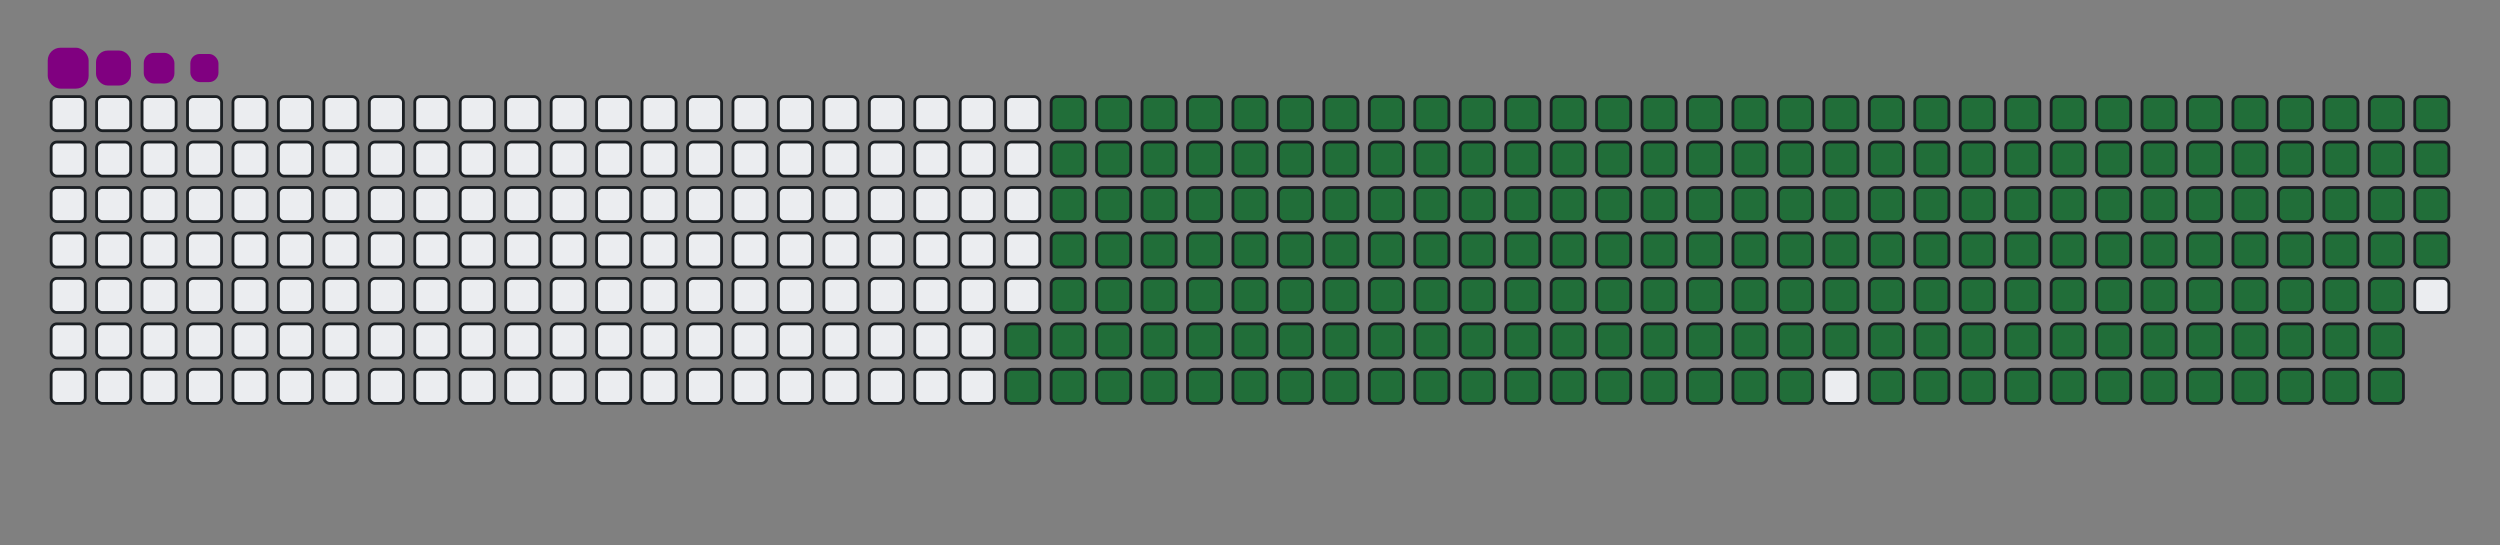 <svg viewBox="-16 -32 880 192" width="880" height="192" xmlns="http://www.w3.org/2000/svg"><rect x="-16" y="-32" width="880" height="192" fill="#808080" stroke="none"/><desc>Generated with https://github.com/Platane/snk</desc><style>:root{--cb:#1b1f230a;--cs:purple;--ce:#ebedf0;--c0:#ebedf0;--c1:#9be9a8;--c2:#40c463;--c3:#30a14e;--c4:#216e39}.c{shape-rendering:geometricPrecision;fill:#ebedf0;stroke-width:1px;stroke:#1b1f230a;animation:none 29700ms linear infinite;width:12px;height:12px}@keyframes c0{69.69%{fill:#216e39}69.71%,100%{fill:#ebedf0}}.c.c0{fill:#216e39;animation-name:c0}@keyframes c1{70.02%{fill:#216e39}70.04%,100%{fill:#ebedf0}}.c.c1{fill:#216e39;animation-name:c1}@keyframes c2{7.73%{fill:#216e39}7.75%,100%{fill:#ebedf0}}.c.c2{fill:#216e39;animation-name:c2}@keyframes c3{28.27%{fill:#216e39}28.29%,100%{fill:#ebedf0}}.c.c3{fill:#216e39;animation-name:c3}@keyframes c4{28.61%{fill:#216e39}28.63%,100%{fill:#ebedf0}}.c.c4{fill:#216e39;animation-name:c4}@keyframes c5{49.15%{fill:#216e39}49.17%,100%{fill:#ebedf0}}.c.c5{fill:#216e39;animation-name:c5}@keyframes c6{49.48%{fill:#216e39}49.5%,100%{fill:#ebedf0}}.c.c6{fill:#216e39;animation-name:c6}@keyframes c7{69.35%{fill:#216e39}69.37%,100%{fill:#ebedf0}}.c.c7{fill:#216e39;animation-name:c7}@keyframes c8{70.36%{fill:#216e39}70.38%,100%{fill:#ebedf0}}.c.c8{fill:#216e39;animation-name:c8}@keyframes c9{8.07%{fill:#216e39}8.09%,100%{fill:#ebedf0}}.c.c9{fill:#216e39;animation-name:c9}@keyframes ca{27.94%{fill:#216e39}27.96%,100%{fill:#ebedf0}}.c.ca{fill:#216e39;animation-name:ca}@keyframes cb{28.95%{fill:#216e39}28.97%,100%{fill:#ebedf0}}.c.cb{fill:#216e39;animation-name:cb}@keyframes cc{48.81%{fill:#216e39}48.83%,100%{fill:#ebedf0}}.c.cc{fill:#216e39;animation-name:cc}@keyframes cd{49.82%{fill:#216e39}49.84%,100%{fill:#ebedf0}}.c.cd{fill:#216e39;animation-name:cd}@keyframes ce{69.01%{fill:#216e39}69.03%,100%{fill:#ebedf0}}.c.ce{fill:#216e39;animation-name:ce}@keyframes cf{70.7%{fill:#216e39}70.72%,100%{fill:#ebedf0}}.c.cf{fill:#216e39;animation-name:cf}@keyframes cg{8.41%{fill:#216e39}8.43%,100%{fill:#ebedf0}}.c.cg{fill:#216e39;animation-name:cg}@keyframes ch{27.6%{fill:#216e39}27.62%,100%{fill:#ebedf0}}.c.ch{fill:#216e39;animation-name:ch}@keyframes ci{29.28%{fill:#216e39}29.3%,100%{fill:#ebedf0}}.c.ci{fill:#216e39;animation-name:ci}@keyframes cj{48.47%{fill:#216e39}48.49%,100%{fill:#ebedf0}}.c.cj{fill:#216e39;animation-name:cj}@keyframes ck{50.16%{fill:#216e39}50.18%,100%{fill:#ebedf0}}.c.ck{fill:#216e39;animation-name:ck}@keyframes cl{68.68%{fill:#216e39}68.7%,100%{fill:#ebedf0}}.c.cl{fill:#216e39;animation-name:cl}@keyframes cm{71.03%{fill:#216e39}71.05%,100%{fill:#ebedf0}}.c.cm{fill:#216e39;animation-name:cm}@keyframes cn{8.74%{fill:#216e39}8.76%,100%{fill:#ebedf0}}.c.cn{fill:#216e39;animation-name:cn}@keyframes co{27.26%{fill:#216e39}27.28%,100%{fill:#ebedf0}}.c.co{fill:#216e39;animation-name:co}@keyframes cp{29.62%{fill:#216e39}29.64%,100%{fill:#ebedf0}}.c.cp{fill:#216e39;animation-name:cp}@keyframes cq{48.14%{fill:#216e39}48.16%,100%{fill:#ebedf0}}.c.cq{fill:#216e39;animation-name:cq}@keyframes cr{50.5%{fill:#216e39}50.52%,100%{fill:#ebedf0}}.c.cr{fill:#216e39;animation-name:cr}@keyframes cs{68.34%{fill:#216e39}68.36%,100%{fill:#ebedf0}}.c.cs{fill:#216e39;animation-name:cs}@keyframes ct{71.37%{fill:#216e39}71.39%,100%{fill:#ebedf0}}.c.ct{fill:#216e39;animation-name:ct}@keyframes cu{9.08%{fill:#216e39}9.1%,100%{fill:#ebedf0}}.c.cu{fill:#216e39;animation-name:cu}@keyframes cv{26.93%{fill:#216e39}26.95%,100%{fill:#ebedf0}}.c.cv{fill:#216e39;animation-name:cv}@keyframes cw{29.96%{fill:#216e39}29.98%,100%{fill:#ebedf0}}.c.cw{fill:#216e39;animation-name:cw}@keyframes cx{47.8%{fill:#216e39}47.82%,100%{fill:#ebedf0}}.c.cx{fill:#216e39;animation-name:cx}@keyframes cy{50.83%{fill:#216e39}50.85%,100%{fill:#ebedf0}}.c.cy{fill:#216e39;animation-name:cy}@keyframes cz{68%{fill:#216e39}68.02%,100%{fill:#ebedf0}}.c.cz{fill:#216e39;animation-name:cz}@keyframes c10{71.71%{fill:#216e39}71.73%,100%{fill:#ebedf0}}.c.c10{fill:#216e39;animation-name:c10}@keyframes c11{9.42%{fill:#216e39}9.44%,100%{fill:#ebedf0}}.c.c11{fill:#216e39;animation-name:c11}@keyframes c12{26.59%{fill:#216e39}26.61%,100%{fill:#ebedf0}}.c.c12{fill:#216e39;animation-name:c12}@keyframes c13{30.29%{fill:#216e39}30.31%,100%{fill:#ebedf0}}.c.c13{fill:#216e39;animation-name:c13}@keyframes c14{47.46%{fill:#216e39}47.48%,100%{fill:#ebedf0}}.c.c14{fill:#216e39;animation-name:c14}@keyframes c15{51.17%{fill:#216e39}51.19%,100%{fill:#ebedf0}}.c.c15{fill:#216e39;animation-name:c15}@keyframes c16{67.67%{fill:#216e39}67.69%,100%{fill:#ebedf0}}.c.c16{fill:#216e39;animation-name:c16}@keyframes c17{72.04%{fill:#216e39}72.06%,100%{fill:#ebedf0}}.c.c17{fill:#216e39;animation-name:c17}@keyframes c18{9.75%{fill:#216e39}9.77%,100%{fill:#ebedf0}}.c.c18{fill:#216e39;animation-name:c18}@keyframes c19{26.25%{fill:#216e39}26.27%,100%{fill:#ebedf0}}.c.c19{fill:#216e39;animation-name:c19}@keyframes c1a{30.63%{fill:#216e39}30.65%,100%{fill:#ebedf0}}.c.c1a{fill:#216e39;animation-name:c1a}@keyframes c1b{47.13%{fill:#216e39}47.15%,100%{fill:#ebedf0}}.c.c1b{fill:#216e39;animation-name:c1b}@keyframes c1c{51.51%{fill:#216e39}51.53%,100%{fill:#ebedf0}}.c.c1c{fill:#216e39;animation-name:c1c}@keyframes c1d{67.33%{fill:#216e39}67.35%,100%{fill:#ebedf0}}.c.c1d{fill:#216e39;animation-name:c1d}@keyframes c1e{72.38%{fill:#216e39}72.4%,100%{fill:#ebedf0}}.c.c1e{fill:#216e39;animation-name:c1e}@keyframes c1f{10.09%{fill:#216e39}10.11%,100%{fill:#ebedf0}}.c.c1f{fill:#216e39;animation-name:c1f}@keyframes c1g{25.92%{fill:#216e39}25.94%,100%{fill:#ebedf0}}.c.c1g{fill:#216e39;animation-name:c1g}@keyframes c1h{30.97%{fill:#216e39}30.99%,100%{fill:#ebedf0}}.c.c1h{fill:#216e39;animation-name:c1h}@keyframes c1i{46.79%{fill:#216e39}46.81%,100%{fill:#ebedf0}}.c.c1i{fill:#216e39;animation-name:c1i}@keyframes c1j{51.84%{fill:#216e39}51.86%,100%{fill:#ebedf0}}.c.c1j{fill:#216e39;animation-name:c1j}@keyframes c1k{66.99%{fill:#216e39}67.01%,100%{fill:#ebedf0}}.c.c1k{fill:#216e39;animation-name:c1k}@keyframes c1l{72.72%{fill:#216e39}72.74%,100%{fill:#ebedf0}}.c.c1l{fill:#216e39;animation-name:c1l}@keyframes c1m{10.43%{fill:#216e39}10.45%,100%{fill:#ebedf0}}.c.c1m{fill:#216e39;animation-name:c1m}@keyframes c1n{25.58%{fill:#216e39}25.6%,100%{fill:#ebedf0}}.c.c1n{fill:#216e39;animation-name:c1n}@keyframes c1o{31.3%{fill:#216e39}31.32%,100%{fill:#ebedf0}}.c.c1o{fill:#216e39;animation-name:c1o}@keyframes c1p{46.45%{fill:#216e39}46.47%,100%{fill:#ebedf0}}.c.c1p{fill:#216e39;animation-name:c1p}@keyframes c1q{52.18%{fill:#216e39}52.2%,100%{fill:#ebedf0}}.c.c1q{fill:#216e39;animation-name:c1q}@keyframes c1r{66.66%{fill:#216e39}66.68%,100%{fill:#ebedf0}}.c.c1r{fill:#216e39;animation-name:c1r}@keyframes c1s{73.05%{fill:#216e39}73.07%,100%{fill:#ebedf0}}.c.c1s{fill:#216e39;animation-name:c1s}@keyframes c1t{10.76%{fill:#216e39}10.78%,100%{fill:#ebedf0}}.c.c1t{fill:#216e39;animation-name:c1t}@keyframes c1u{25.24%{fill:#216e39}25.26%,100%{fill:#ebedf0}}.c.c1u{fill:#216e39;animation-name:c1u}@keyframes c1v{31.64%{fill:#216e39}31.66%,100%{fill:#ebedf0}}.c.c1v{fill:#216e39;animation-name:c1v}@keyframes c1w{46.12%{fill:#216e39}46.14%,100%{fill:#ebedf0}}.c.c1w{fill:#216e39;animation-name:c1w}@keyframes c1x{52.52%{fill:#216e39}52.54%,100%{fill:#ebedf0}}.c.c1x{fill:#216e39;animation-name:c1x}@keyframes c1y{66.32%{fill:#216e39}66.34%,100%{fill:#ebedf0}}.c.c1y{fill:#216e39;animation-name:c1y}@keyframes c1z{73.39%{fill:#216e39}73.41%,100%{fill:#ebedf0}}.c.c1z{fill:#216e39;animation-name:c1z}@keyframes c20{11.1%{fill:#216e39}11.12%,100%{fill:#ebedf0}}.c.c20{fill:#216e39;animation-name:c20}@keyframes c21{24.91%{fill:#216e39}24.93%,100%{fill:#ebedf0}}.c.c21{fill:#216e39;animation-name:c21}@keyframes c22{31.98%{fill:#216e39}32%,100%{fill:#ebedf0}}.c.c22{fill:#216e39;animation-name:c22}@keyframes c23{45.78%{fill:#216e39}45.8%,100%{fill:#ebedf0}}.c.c23{fill:#216e39;animation-name:c23}@keyframes c24{52.85%{fill:#216e39}52.87%,100%{fill:#ebedf0}}.c.c24{fill:#216e39;animation-name:c24}@keyframes c25{65.98%{fill:#216e39}66%,100%{fill:#ebedf0}}.c.c25{fill:#216e39;animation-name:c25}@keyframes c26{73.73%{fill:#216e39}73.75%,100%{fill:#ebedf0}}.c.c26{fill:#216e39;animation-name:c26}@keyframes c27{11.44%{fill:#216e39}11.46%,100%{fill:#ebedf0}}.c.c27{fill:#216e39;animation-name:c27}@keyframes c28{24.57%{fill:#216e39}24.59%,100%{fill:#ebedf0}}.c.c28{fill:#216e39;animation-name:c28}@keyframes c29{32.31%{fill:#216e39}32.33%,100%{fill:#ebedf0}}.c.c29{fill:#216e39;animation-name:c29}@keyframes c2a{45.44%{fill:#216e39}45.46%,100%{fill:#ebedf0}}.c.c2a{fill:#216e39;animation-name:c2a}@keyframes c2b{53.19%{fill:#216e39}53.21%,100%{fill:#ebedf0}}.c.c2b{fill:#216e39;animation-name:c2b}@keyframes c2c{65.65%{fill:#216e39}65.67%,100%{fill:#ebedf0}}.c.c2c{fill:#216e39;animation-name:c2c}@keyframes c2d{74.06%{fill:#216e39}74.08%,100%{fill:#ebedf0}}.c.c2d{fill:#216e39;animation-name:c2d}@keyframes c2e{11.77%{fill:#216e39}11.79%,100%{fill:#ebedf0}}.c.c2e{fill:#216e39;animation-name:c2e}@keyframes c2f{24.23%{fill:#216e39}24.25%,100%{fill:#ebedf0}}.c.c2f{fill:#216e39;animation-name:c2f}@keyframes c2g{32.65%{fill:#216e39}32.67%,100%{fill:#ebedf0}}.c.c2g{fill:#216e39;animation-name:c2g}@keyframes c2h{45.11%{fill:#216e39}45.13%,100%{fill:#ebedf0}}.c.c2h{fill:#216e39;animation-name:c2h}@keyframes c2i{53.53%{fill:#216e39}53.55%,100%{fill:#ebedf0}}.c.c2i{fill:#216e39;animation-name:c2i}@keyframes c2j{65.31%{fill:#216e39}65.33%,100%{fill:#ebedf0}}.c.c2j{fill:#216e39;animation-name:c2j}@keyframes c2k{74.4%{fill:#216e39}74.42%,100%{fill:#ebedf0}}.c.c2k{fill:#216e39;animation-name:c2k}@keyframes c2l{12.11%{fill:#216e39}12.13%,100%{fill:#ebedf0}}.c.c2l{fill:#216e39;animation-name:c2l}@keyframes c2m{23.9%{fill:#216e39}23.92%,100%{fill:#ebedf0}}.c.c2m{fill:#216e39;animation-name:c2m}@keyframes c2n{32.99%{fill:#216e39}33.01%,100%{fill:#ebedf0}}.c.c2n{fill:#216e39;animation-name:c2n}@keyframes c2o{44.77%{fill:#216e39}44.79%,100%{fill:#ebedf0}}.c.c2o{fill:#216e39;animation-name:c2o}@keyframes c2p{53.86%{fill:#216e39}53.88%,100%{fill:#ebedf0}}.c.c2p{fill:#216e39;animation-name:c2p}@keyframes c2q{64.97%{fill:#216e39}64.99%,100%{fill:#ebedf0}}.c.c2q{fill:#216e39;animation-name:c2q}@keyframes c2r{74.74%{fill:#216e39}74.76%,100%{fill:#ebedf0}}.c.c2r{fill:#216e39;animation-name:c2r}@keyframes c2s{12.45%{fill:#216e39}12.47%,100%{fill:#ebedf0}}.c.c2s{fill:#216e39;animation-name:c2s}@keyframes c2t{23.56%{fill:#216e39}23.58%,100%{fill:#ebedf0}}.c.c2t{fill:#216e39;animation-name:c2t}@keyframes c2u{33.32%{fill:#216e39}33.34%,100%{fill:#ebedf0}}.c.c2u{fill:#216e39;animation-name:c2u}@keyframes c2v{44.43%{fill:#216e39}44.45%,100%{fill:#ebedf0}}.c.c2v{fill:#216e39;animation-name:c2v}@keyframes c2w{54.2%{fill:#216e39}54.22%,100%{fill:#ebedf0}}.c.c2w{fill:#216e39;animation-name:c2w}@keyframes c2x{64.64%{fill:#216e39}64.66%,100%{fill:#ebedf0}}.c.c2x{fill:#216e39;animation-name:c2x}@keyframes c2y{75.07%{fill:#216e39}75.09%,100%{fill:#ebedf0}}.c.c2y{fill:#216e39;animation-name:c2y}@keyframes c2z{12.78%{fill:#216e39}12.8%,100%{fill:#ebedf0}}.c.c2z{fill:#216e39;animation-name:c2z}@keyframes c30{23.22%{fill:#216e39}23.24%,100%{fill:#ebedf0}}.c.c30{fill:#216e39;animation-name:c30}@keyframes c31{33.66%{fill:#216e39}33.68%,100%{fill:#ebedf0}}.c.c31{fill:#216e39;animation-name:c31}@keyframes c32{44.1%{fill:#216e39}44.12%,100%{fill:#ebedf0}}.c.c32{fill:#216e39;animation-name:c32}@keyframes c33{54.54%{fill:#216e39}54.56%,100%{fill:#ebedf0}}.c.c33{fill:#216e39;animation-name:c33}@keyframes c34{64.3%{fill:#216e39}64.32%,100%{fill:#ebedf0}}.c.c34{fill:#216e39;animation-name:c34}@keyframes c35{75.41%{fill:#216e39}75.43%,100%{fill:#ebedf0}}.c.c35{fill:#216e39;animation-name:c35}@keyframes c36{13.12%{fill:#216e39}13.14%,100%{fill:#ebedf0}}.c.c36{fill:#216e39;animation-name:c36}@keyframes c37{22.89%{fill:#216e39}22.91%,100%{fill:#ebedf0}}.c.c37{fill:#216e39;animation-name:c37}@keyframes c38{34%{fill:#216e39}34.02%,100%{fill:#ebedf0}}.c.c38{fill:#216e39;animation-name:c38}@keyframes c39{43.76%{fill:#216e39}43.78%,100%{fill:#ebedf0}}.c.c39{fill:#216e39;animation-name:c39}@keyframes c3a{54.87%{fill:#216e39}54.89%,100%{fill:#ebedf0}}.c.c3a{fill:#216e39;animation-name:c3a}@keyframes c3b{63.96%{fill:#216e39}63.98%,100%{fill:#ebedf0}}.c.c3b{fill:#216e39;animation-name:c3b}@keyframes c3c{75.75%{fill:#216e39}75.77%,100%{fill:#ebedf0}}.c.c3c{fill:#216e39;animation-name:c3c}@keyframes c3d{13.46%{fill:#216e39}13.48%,100%{fill:#ebedf0}}.c.c3d{fill:#216e39;animation-name:c3d}@keyframes c3e{22.55%{fill:#216e39}22.57%,100%{fill:#ebedf0}}.c.c3e{fill:#216e39;animation-name:c3e}@keyframes c3f{34.33%{fill:#216e39}34.35%,100%{fill:#ebedf0}}.c.c3f{fill:#216e39;animation-name:c3f}@keyframes c3g{43.42%{fill:#216e39}43.44%,100%{fill:#ebedf0}}.c.c3g{fill:#216e39;animation-name:c3g}@keyframes c3h{55.21%{fill:#216e39}55.23%,100%{fill:#ebedf0}}.c.c3h{fill:#216e39;animation-name:c3h}@keyframes c3i{63.63%{fill:#216e39}63.65%,100%{fill:#ebedf0}}.c.c3i{fill:#216e39;animation-name:c3i}@keyframes c3j{13.79%{fill:#216e39}13.81%,100%{fill:#ebedf0}}.c.c3j{fill:#216e39;animation-name:c3j}@keyframes c3k{22.21%{fill:#216e39}22.23%,100%{fill:#ebedf0}}.c.c3k{fill:#216e39;animation-name:c3k}@keyframes c3l{34.67%{fill:#216e39}34.69%,100%{fill:#ebedf0}}.c.c3l{fill:#216e39;animation-name:c3l}@keyframes c3m{43.09%{fill:#216e39}43.11%,100%{fill:#ebedf0}}.c.c3m{fill:#216e39;animation-name:c3m}@keyframes c3n{55.55%{fill:#216e39}55.57%,100%{fill:#ebedf0}}.c.c3n{fill:#216e39;animation-name:c3n}@keyframes c3o{63.29%{fill:#216e39}63.31%,100%{fill:#ebedf0}}.c.c3o{fill:#216e39;animation-name:c3o}@keyframes c3p{76.42%{fill:#216e39}76.44%,100%{fill:#ebedf0}}.c.c3p{fill:#216e39;animation-name:c3p}@keyframes c3q{14.13%{fill:#216e39}14.15%,100%{fill:#ebedf0}}.c.c3q{fill:#216e39;animation-name:c3q}@keyframes c3r{21.88%{fill:#216e39}21.9%,100%{fill:#ebedf0}}.c.c3r{fill:#216e39;animation-name:c3r}@keyframes c3s{35.01%{fill:#216e39}35.03%,100%{fill:#ebedf0}}.c.c3s{fill:#216e39;animation-name:c3s}@keyframes c3t{42.75%{fill:#216e39}42.77%,100%{fill:#ebedf0}}.c.c3t{fill:#216e39;animation-name:c3t}@keyframes c3u{55.88%{fill:#216e39}55.9%,100%{fill:#ebedf0}}.c.c3u{fill:#216e39;animation-name:c3u}@keyframes c3v{62.95%{fill:#216e39}62.97%,100%{fill:#ebedf0}}.c.c3v{fill:#216e39;animation-name:c3v}@keyframes c3w{76.76%{fill:#216e39}76.78%,100%{fill:#ebedf0}}.c.c3w{fill:#216e39;animation-name:c3w}@keyframes c3x{14.47%{fill:#216e39}14.49%,100%{fill:#ebedf0}}.c.c3x{fill:#216e39;animation-name:c3x}@keyframes c3y{21.54%{fill:#216e39}21.56%,100%{fill:#ebedf0}}.c.c3y{fill:#216e39;animation-name:c3y}@keyframes c3z{35.34%{fill:#216e39}35.36%,100%{fill:#ebedf0}}.c.c3z{fill:#216e39;animation-name:c3z}@keyframes c40{42.41%{fill:#216e39}42.43%,100%{fill:#ebedf0}}.c.c40{fill:#216e39;animation-name:c40}@keyframes c41{56.22%{fill:#216e39}56.24%,100%{fill:#ebedf0}}.c.c41{fill:#216e39;animation-name:c41}@keyframes c42{62.62%{fill:#216e39}62.64%,100%{fill:#ebedf0}}.c.c42{fill:#216e39;animation-name:c42}@keyframes c43{77.09%{fill:#216e39}77.11%,100%{fill:#ebedf0}}.c.c43{fill:#216e39;animation-name:c43}@keyframes c44{14.8%{fill:#216e39}14.82%,100%{fill:#ebedf0}}.c.c44{fill:#216e39;animation-name:c44}@keyframes c45{21.2%{fill:#216e39}21.22%,100%{fill:#ebedf0}}.c.c45{fill:#216e39;animation-name:c45}@keyframes c46{35.68%{fill:#216e39}35.7%,100%{fill:#ebedf0}}.c.c46{fill:#216e39;animation-name:c46}@keyframes c47{42.08%{fill:#216e39}42.1%,100%{fill:#ebedf0}}.c.c47{fill:#216e39;animation-name:c47}@keyframes c48{56.56%{fill:#216e39}56.58%,100%{fill:#ebedf0}}.c.c48{fill:#216e39;animation-name:c48}@keyframes c49{62.28%{fill:#216e39}62.3%,100%{fill:#ebedf0}}.c.c49{fill:#216e39;animation-name:c49}@keyframes c4a{77.43%{fill:#216e39}77.45%,100%{fill:#ebedf0}}.c.c4a{fill:#216e39;animation-name:c4a}@keyframes c4b{15.14%{fill:#216e39}15.16%,100%{fill:#ebedf0}}.c.c4b{fill:#216e39;animation-name:c4b}@keyframes c4c{20.87%{fill:#216e39}20.89%,100%{fill:#ebedf0}}.c.c4c{fill:#216e39;animation-name:c4c}@keyframes c4d{36.02%{fill:#216e39}36.04%,100%{fill:#ebedf0}}.c.c4d{fill:#216e39;animation-name:c4d}@keyframes c4e{41.74%{fill:#216e39}41.76%,100%{fill:#ebedf0}}.c.c4e{fill:#216e39;animation-name:c4e}@keyframes c4f{56.89%{fill:#216e39}56.91%,100%{fill:#ebedf0}}.c.c4f{fill:#216e39;animation-name:c4f}@keyframes c4g{61.94%{fill:#216e39}61.96%,100%{fill:#ebedf0}}.c.c4g{fill:#216e39;animation-name:c4g}@keyframes c4h{77.77%{fill:#216e39}77.79%,100%{fill:#ebedf0}}.c.c4h{fill:#216e39;animation-name:c4h}@keyframes c4i{15.48%{fill:#216e39}15.5%,100%{fill:#ebedf0}}.c.c4i{fill:#216e39;animation-name:c4i}@keyframes c4j{20.53%{fill:#216e39}20.55%,100%{fill:#ebedf0}}.c.c4j{fill:#216e39;animation-name:c4j}@keyframes c4k{36.35%{fill:#216e39}36.37%,100%{fill:#ebedf0}}.c.c4k{fill:#216e39;animation-name:c4k}@keyframes c4l{41.4%{fill:#216e39}41.42%,100%{fill:#ebedf0}}.c.c4l{fill:#216e39;animation-name:c4l}@keyframes c4m{57.23%{fill:#216e39}57.25%,100%{fill:#ebedf0}}.c.c4m{fill:#216e39;animation-name:c4m}@keyframes c4n{61.61%{fill:#216e39}61.63%,100%{fill:#ebedf0}}.c.c4n{fill:#216e39;animation-name:c4n}@keyframes c4o{78.1%{fill:#216e39}78.12%,100%{fill:#ebedf0}}.c.c4o{fill:#216e39;animation-name:c4o}@keyframes c4p{15.81%{fill:#216e39}15.83%,100%{fill:#ebedf0}}.c.c4p{fill:#216e39;animation-name:c4p}@keyframes c4q{20.19%{fill:#216e39}20.21%,100%{fill:#ebedf0}}.c.c4q{fill:#216e39;animation-name:c4q}@keyframes c4r{36.69%{fill:#216e39}36.71%,100%{fill:#ebedf0}}.c.c4r{fill:#216e39;animation-name:c4r}@keyframes c4s{41.07%{fill:#216e39}41.09%,100%{fill:#ebedf0}}.c.c4s{fill:#216e39;animation-name:c4s}@keyframes c4t{57.57%{fill:#216e39}57.59%,100%{fill:#ebedf0}}.c.c4t{fill:#216e39;animation-name:c4t}@keyframes c4u{61.27%{fill:#216e39}61.29%,100%{fill:#ebedf0}}.c.c4u{fill:#216e39;animation-name:c4u}@keyframes c4v{78.44%{fill:#216e39}78.46%,100%{fill:#ebedf0}}.c.c4v{fill:#216e39;animation-name:c4v}@keyframes c4w{16.15%{fill:#216e39}16.17%,100%{fill:#ebedf0}}.c.c4w{fill:#216e39;animation-name:c4w}@keyframes c4x{19.86%{fill:#216e39}19.88%,100%{fill:#ebedf0}}.c.c4x{fill:#216e39;animation-name:c4x}@keyframes c4y{37.03%{fill:#216e39}37.05%,100%{fill:#ebedf0}}.c.c4y{fill:#216e39;animation-name:c4y}@keyframes c4z{40.73%{fill:#216e39}40.75%,100%{fill:#ebedf0}}.c.c4z{fill:#216e39;animation-name:c4z}@keyframes c50{57.9%{fill:#216e39}57.92%,100%{fill:#ebedf0}}.c.c50{fill:#216e39;animation-name:c50}@keyframes c51{60.93%{fill:#216e39}60.95%,100%{fill:#ebedf0}}.c.c51{fill:#216e39;animation-name:c51}@keyframes c52{78.78%{fill:#216e39}78.8%,100%{fill:#ebedf0}}.c.c52{fill:#216e39;animation-name:c52}@keyframes c53{16.49%{fill:#216e39}16.51%,100%{fill:#ebedf0}}.c.c53{fill:#216e39;animation-name:c53}@keyframes c54{19.52%{fill:#216e39}19.54%,100%{fill:#ebedf0}}.c.c54{fill:#216e39;animation-name:c54}@keyframes c55{37.36%{fill:#216e39}37.38%,100%{fill:#ebedf0}}.c.c55{fill:#216e39;animation-name:c55}@keyframes c56{40.39%{fill:#216e39}40.41%,100%{fill:#ebedf0}}.c.c56{fill:#216e39;animation-name:c56}@keyframes c57{58.24%{fill:#216e39}58.26%,100%{fill:#ebedf0}}.c.c57{fill:#216e39;animation-name:c57}@keyframes c58{60.6%{fill:#216e39}60.62%,100%{fill:#ebedf0}}.c.c58{fill:#216e39;animation-name:c58}@keyframes c59{79.11%{fill:#216e39}79.13%,100%{fill:#ebedf0}}.c.c59{fill:#216e39;animation-name:c59}@keyframes c5a{16.83%{fill:#216e39}16.85%,100%{fill:#ebedf0}}.c.c5a{fill:#216e39;animation-name:c5a}@keyframes c5b{19.18%{fill:#216e39}19.2%,100%{fill:#ebedf0}}.c.c5b{fill:#216e39;animation-name:c5b}@keyframes c5c{37.7%{fill:#216e39}37.72%,100%{fill:#ebedf0}}.c.c5c{fill:#216e39;animation-name:c5c}@keyframes c5d{40.06%{fill:#216e39}40.08%,100%{fill:#ebedf0}}.c.c5d{fill:#216e39;animation-name:c5d}@keyframes c5e{58.58%{fill:#216e39}58.6%,100%{fill:#ebedf0}}.c.c5e{fill:#216e39;animation-name:c5e}@keyframes c5f{60.26%{fill:#216e39}60.28%,100%{fill:#ebedf0}}.c.c5f{fill:#216e39;animation-name:c5f}@keyframes c5g{79.45%{fill:#216e39}79.47%,100%{fill:#ebedf0}}.c.c5g{fill:#216e39;animation-name:c5g}@keyframes c5h{17.16%{fill:#216e39}17.18%,100%{fill:#ebedf0}}.c.c5h{fill:#216e39;animation-name:c5h}@keyframes c5i{18.85%{fill:#216e39}18.87%,100%{fill:#ebedf0}}.c.c5i{fill:#216e39;animation-name:c5i}@keyframes c5j{38.04%{fill:#216e39}38.06%,100%{fill:#ebedf0}}.c.c5j{fill:#216e39;animation-name:c5j}@keyframes c5k{39.72%{fill:#216e39}39.74%,100%{fill:#ebedf0}}.c.c5k{fill:#216e39;animation-name:c5k}@keyframes c5l{58.91%{fill:#216e39}58.93%,100%{fill:#ebedf0}}.c.c5l{fill:#216e39;animation-name:c5l}@keyframes c5m{59.92%{fill:#216e39}59.94%,100%{fill:#ebedf0}}.c.c5m{fill:#216e39;animation-name:c5m}@keyframes c5n{79.79%{fill:#216e39}79.81%,100%{fill:#ebedf0}}.c.c5n{fill:#216e39;animation-name:c5n}@keyframes c5o{17.5%{fill:#216e39}17.52%,100%{fill:#ebedf0}}.c.c5o{fill:#216e39;animation-name:c5o}@keyframes c5p{18.51%{fill:#216e39}18.53%,100%{fill:#ebedf0}}.c.c5p{fill:#216e39;animation-name:c5p}@keyframes c5q{38.37%{fill:#216e39}38.39%,100%{fill:#ebedf0}}.c.c5q{fill:#216e39;animation-name:c5q}@keyframes c5r{39.38%{fill:#216e39}39.4%,100%{fill:#ebedf0}}.c.c5r{fill:#216e39;animation-name:c5r}@keyframes c5s{59.25%{fill:#216e39}59.27%,100%{fill:#ebedf0}}.c.c5s{fill:#216e39;animation-name:c5s}@keyframes c5t{59.59%{fill:#216e39}59.61%,100%{fill:#ebedf0}}.c.c5t{fill:#216e39;animation-name:c5t}@keyframes c5u{80.12%{fill:#216e39}80.14%,100%{fill:#ebedf0}}.c.c5u{fill:#216e39;animation-name:c5u}@keyframes c5v{17.84%{fill:#216e39}17.86%,100%{fill:#ebedf0}}.c.c5v{fill:#216e39;animation-name:c5v}@keyframes c5w{18.17%{fill:#216e39}18.19%,100%{fill:#ebedf0}}.c.c5w{fill:#216e39;animation-name:c5w}@keyframes c5x{38.71%{fill:#216e39}38.73%,100%{fill:#ebedf0}}.c.c5x{fill:#216e39;animation-name:c5x}@keyframes c5y{39.05%{fill:#216e39}39.07%,100%{fill:#ebedf0}}.c.c5y{fill:#216e39;animation-name:c5y}.u{transform-origin:0 0;transform:scale(0,1);animation:none linear 29700ms infinite}@keyframes u0{7.73%{transform:scale(0.000,1)}7.75%,8.07%{transform:scale(0.005,1)}8.09%,8.41%{transform:scale(0.009,1)}8.43%,8.74%{transform:scale(0.014,1)}8.76%,9.08%{transform:scale(0.019,1)}9.1%,9.42%{transform:scale(0.023,1)}9.44%,9.75%{transform:scale(0.028,1)}9.77%,10.09%{transform:scale(0.033,1)}10.11%,10.43%{transform:scale(0.037,1)}10.45%,10.76%{transform:scale(0.042,1)}10.78%,11.1%{transform:scale(0.047,1)}11.12%,11.44%{transform:scale(0.051,1)}11.46%,11.77%{transform:scale(0.056,1)}11.79%,12.11%{transform:scale(0.060,1)}12.13%,12.45%{transform:scale(0.065,1)}12.47%,12.78%{transform:scale(0.070,1)}12.8%,13.12%{transform:scale(0.074,1)}13.14%,13.46%{transform:scale(0.079,1)}13.48%,13.79%{transform:scale(0.084,1)}13.81%,14.13%{transform:scale(0.088,1)}14.15%,14.47%{transform:scale(0.093,1)}14.49%,14.8%{transform:scale(0.098,1)}14.82%,15.14%{transform:scale(0.102,1)}15.16%,15.48%{transform:scale(0.107,1)}15.5%,15.81%{transform:scale(0.112,1)}15.83%,16.15%{transform:scale(0.116,1)}16.17%,16.49%{transform:scale(0.121,1)}16.51%,16.83%{transform:scale(0.126,1)}16.85%,17.16%{transform:scale(0.130,1)}17.18%,17.5%{transform:scale(0.135,1)}17.52%,17.84%{transform:scale(0.140,1)}17.86%,18.17%{transform:scale(0.144,1)}18.19%,18.51%{transform:scale(0.149,1)}18.53%,18.85%{transform:scale(0.153,1)}18.87%,19.18%{transform:scale(0.158,1)}19.2%,19.52%{transform:scale(0.163,1)}19.54%,19.86%{transform:scale(0.167,1)}19.88%,20.19%{transform:scale(0.172,1)}20.21%,20.53%{transform:scale(0.177,1)}20.55%,20.87%{transform:scale(0.181,1)}20.89%,21.2%{transform:scale(0.186,1)}21.22%,21.54%{transform:scale(0.191,1)}21.56%,21.88%{transform:scale(0.195,1)}21.9%,22.21%{transform:scale(0.200,1)}22.23%,22.55%{transform:scale(0.205,1)}22.57%,22.89%{transform:scale(0.209,1)}22.91%,23.22%{transform:scale(0.214,1)}23.24%,23.56%{transform:scale(0.219,1)}23.58%,23.9%{transform:scale(0.223,1)}23.92%,24.23%{transform:scale(0.228,1)}24.25%,24.57%{transform:scale(0.233,1)}24.59%,24.91%{transform:scale(0.237,1)}24.93%,25.24%{transform:scale(0.242,1)}25.26%,25.58%{transform:scale(0.247,1)}25.6%,25.92%{transform:scale(0.251,1)}25.94%,26.25%{transform:scale(0.256,1)}26.27%,26.59%{transform:scale(0.260,1)}26.61%,26.93%{transform:scale(0.265,1)}26.95%,27.26%{transform:scale(0.270,1)}27.28%,27.6%{transform:scale(0.274,1)}27.62%,27.94%{transform:scale(0.279,1)}27.96%,28.27%{transform:scale(0.284,1)}28.29%,28.61%{transform:scale(0.288,1)}28.63%,28.95%{transform:scale(0.293,1)}28.97%,29.28%{transform:scale(0.298,1)}29.3%,29.62%{transform:scale(0.302,1)}29.64%,29.96%{transform:scale(0.307,1)}29.98%,30.29%{transform:scale(0.312,1)}30.31%,30.63%{transform:scale(0.316,1)}30.65%,30.97%{transform:scale(0.321,1)}30.99%,31.3%{transform:scale(0.326,1)}31.32%,31.64%{transform:scale(0.330,1)}31.66%,31.98%{transform:scale(0.335,1)}32%,32.31%{transform:scale(0.340,1)}32.33%,32.65%{transform:scale(0.344,1)}32.67%,32.99%{transform:scale(0.349,1)}33.01%,33.32%{transform:scale(0.353,1)}33.34%,33.66%{transform:scale(0.358,1)}33.68%,34%{transform:scale(0.363,1)}34.02%,34.33%{transform:scale(0.367,1)}34.35%,34.67%{transform:scale(0.372,1)}34.69%,35.01%{transform:scale(0.377,1)}35.03%,35.34%{transform:scale(0.381,1)}35.36%,35.68%{transform:scale(0.386,1)}35.7%,36.02%{transform:scale(0.391,1)}36.04%,36.35%{transform:scale(0.395,1)}36.37%,36.69%{transform:scale(0.400,1)}36.71%,37.03%{transform:scale(0.405,1)}37.05%,37.36%{transform:scale(0.409,1)}37.38%,37.7%{transform:scale(0.414,1)}37.72%,38.04%{transform:scale(0.419,1)}38.06%,38.37%{transform:scale(0.423,1)}38.39%,38.71%{transform:scale(0.428,1)}38.73%,39.05%{transform:scale(0.433,1)}39.07%,39.38%{transform:scale(0.437,1)}39.4%,39.72%{transform:scale(0.442,1)}39.74%,40.06%{transform:scale(0.447,1)}40.08%,40.39%{transform:scale(0.451,1)}40.41%,40.73%{transform:scale(0.456,1)}40.75%,41.07%{transform:scale(0.460,1)}41.09%,41.4%{transform:scale(0.465,1)}41.42%,41.74%{transform:scale(0.470,1)}41.76%,42.08%{transform:scale(0.474,1)}42.1%,42.41%{transform:scale(0.479,1)}42.43%,42.75%{transform:scale(0.484,1)}42.77%,43.09%{transform:scale(0.488,1)}43.11%,43.42%{transform:scale(0.493,1)}43.44%,43.76%{transform:scale(0.498,1)}43.78%,44.1%{transform:scale(0.502,1)}44.12%,44.43%{transform:scale(0.507,1)}44.45%,44.77%{transform:scale(0.512,1)}44.79%,45.11%{transform:scale(0.516,1)}45.13%,45.44%{transform:scale(0.521,1)}45.46%,45.78%{transform:scale(0.526,1)}45.8%,46.12%{transform:scale(0.530,1)}46.14%,46.45%{transform:scale(0.535,1)}46.47%,46.79%{transform:scale(0.540,1)}46.81%,47.13%{transform:scale(0.544,1)}47.15%,47.46%{transform:scale(0.549,1)}47.48%,47.8%{transform:scale(0.553,1)}47.82%,48.14%{transform:scale(0.558,1)}48.16%,48.47%{transform:scale(0.563,1)}48.49%,48.81%{transform:scale(0.567,1)}48.83%,49.15%{transform:scale(0.572,1)}49.17%,49.48%{transform:scale(0.577,1)}49.5%,49.82%{transform:scale(0.581,1)}49.84%,50.16%{transform:scale(0.586,1)}50.18%,50.5%{transform:scale(0.591,1)}50.52%,50.83%{transform:scale(0.595,1)}50.85%,51.17%{transform:scale(0.600,1)}51.19%,51.51%{transform:scale(0.605,1)}51.53%,51.84%{transform:scale(0.609,1)}51.86%,52.18%{transform:scale(0.614,1)}52.2%,52.52%{transform:scale(0.619,1)}52.54%,52.85%{transform:scale(0.623,1)}52.87%,53.19%{transform:scale(0.628,1)}53.21%,53.53%{transform:scale(0.633,1)}53.55%,53.86%{transform:scale(0.637,1)}53.88%,54.2%{transform:scale(0.642,1)}54.22%,54.54%{transform:scale(0.647,1)}54.56%,54.87%{transform:scale(0.651,1)}54.89%,55.21%{transform:scale(0.656,1)}55.23%,55.55%{transform:scale(0.660,1)}55.57%,55.88%{transform:scale(0.665,1)}55.9%,56.22%{transform:scale(0.670,1)}56.24%,56.56%{transform:scale(0.674,1)}56.58%,56.89%{transform:scale(0.679,1)}56.91%,57.23%{transform:scale(0.684,1)}57.25%,57.57%{transform:scale(0.688,1)}57.59%,57.9%{transform:scale(0.693,1)}57.92%,58.24%{transform:scale(0.698,1)}58.26%,58.58%{transform:scale(0.702,1)}58.6%,58.91%{transform:scale(0.707,1)}58.93%,59.25%{transform:scale(0.712,1)}59.27%,59.59%{transform:scale(0.716,1)}59.61%,59.92%{transform:scale(0.721,1)}59.94%,60.26%{transform:scale(0.726,1)}60.28%,60.6%{transform:scale(0.730,1)}60.62%,60.93%{transform:scale(0.735,1)}60.95%,61.27%{transform:scale(0.740,1)}61.29%,61.61%{transform:scale(0.744,1)}61.63%,61.94%{transform:scale(0.749,1)}61.96%,62.28%{transform:scale(0.753,1)}62.3%,62.62%{transform:scale(0.758,1)}62.64%,62.95%{transform:scale(0.763,1)}62.97%,63.29%{transform:scale(0.767,1)}63.31%,63.63%{transform:scale(0.772,1)}63.65%,63.96%{transform:scale(0.777,1)}63.98%,64.3%{transform:scale(0.781,1)}64.32%,64.64%{transform:scale(0.786,1)}64.66%,64.97%{transform:scale(0.791,1)}64.99%,65.31%{transform:scale(0.795,1)}65.33%,65.65%{transform:scale(0.800,1)}65.67%,65.98%{transform:scale(0.805,1)}66%,66.32%{transform:scale(0.809,1)}66.34%,66.66%{transform:scale(0.814,1)}66.68%,66.99%{transform:scale(0.819,1)}67.01%,67.33%{transform:scale(0.823,1)}67.35%,67.67%{transform:scale(0.828,1)}67.69%,68%{transform:scale(0.833,1)}68.02%,68.34%{transform:scale(0.837,1)}68.36%,68.68%{transform:scale(0.842,1)}68.7%,69.01%{transform:scale(0.847,1)}69.03%,69.35%{transform:scale(0.851,1)}69.37%,69.69%{transform:scale(0.856,1)}69.71%,70.02%{transform:scale(0.860,1)}70.04%,70.36%{transform:scale(0.865,1)}70.38%,70.7%{transform:scale(0.870,1)}70.72%,71.03%{transform:scale(0.874,1)}71.05%,71.37%{transform:scale(0.879,1)}71.39%,71.71%{transform:scale(0.884,1)}71.73%,72.04%{transform:scale(0.888,1)}72.06%,72.38%{transform:scale(0.893,1)}72.4%,72.72%{transform:scale(0.898,1)}72.74%,73.05%{transform:scale(0.902,1)}73.07%,73.39%{transform:scale(0.907,1)}73.41%,73.73%{transform:scale(0.912,1)}73.75%,74.06%{transform:scale(0.916,1)}74.08%,74.4%{transform:scale(0.921,1)}74.42%,74.74%{transform:scale(0.926,1)}74.76%,75.07%{transform:scale(0.930,1)}75.09%,75.41%{transform:scale(0.935,1)}75.43%,75.75%{transform:scale(0.940,1)}75.77%,76.42%{transform:scale(0.944,1)}76.44%,76.76%{transform:scale(0.949,1)}76.78%,77.09%{transform:scale(0.953,1)}77.11%,77.43%{transform:scale(0.958,1)}77.45%,77.77%{transform:scale(0.963,1)}77.79%,78.1%{transform:scale(0.967,1)}78.12%,78.44%{transform:scale(0.972,1)}78.46%,78.78%{transform:scale(0.977,1)}78.8%,79.11%{transform:scale(0.981,1)}79.13%,79.45%{transform:scale(0.986,1)}79.47%,79.79%{transform:scale(0.991,1)}79.81%,80.12%{transform:scale(0.995,1)}80.14%,100%{transform:scale(1.000,1)}}.u.u0{fill:#216e39;animation-name:u0;transform-origin:0.0px 0}.s{shape-rendering:geometricPrecision;fill:purple;animation:none linear 29700ms infinite}@keyframes s0{0%,99.66%{transform:translate(0px,-16px)}0.34%{transform:translate(0px,0px)}17.85%{transform:translate(832px,0px)}18.18%{transform:translate(832px,16px)}28.28%{transform:translate(352px,16px)}28.62%{transform:translate(352px,32px)}38.72%{transform:translate(832px,32px)}39.06%{transform:translate(832px,48px)}49.16%{transform:translate(352px,48px)}49.49%{transform:translate(352px,64px)}59.26%{transform:translate(816px,64px)}59.6%,80.47%{transform:translate(816px,80px)}69.7%{transform:translate(336px,80px)}70.03%{transform:translate(336px,96px)}80.13%{transform:translate(816px,96px)}94.61%{transform:translate(144px,80px)}95.62%{transform:translate(144px,32px)}95.96%{transform:translate(128px,32px)}96.3%{transform:translate(128px,16px)}97.98%{transform:translate(48px,16px)}98.65%{transform:translate(48px,-16px)}}.s.s0{transform:translate(0px,-16px);animation-name:s0}@keyframes s1{0%,99.66%{transform:translate(16px,-16px)}0.34%{transform:translate(0px,-16px)}0.67%{transform:translate(0px,0px)}18.18%{transform:translate(832px,0px)}18.52%{transform:translate(832px,16px)}28.62%{transform:translate(352px,16px)}28.96%{transform:translate(352px,32px)}39.06%{transform:translate(832px,32px)}39.39%{transform:translate(832px,48px)}49.49%{transform:translate(352px,48px)}49.83%{transform:translate(352px,64px)}59.6%{transform:translate(816px,64px)}59.93%,80.81%{transform:translate(816px,80px)}70.03%{transform:translate(336px,80px)}70.37%{transform:translate(336px,96px)}80.47%{transform:translate(816px,96px)}94.95%{transform:translate(144px,80px)}95.96%{transform:translate(144px,32px)}96.3%{transform:translate(128px,32px)}96.63%{transform:translate(128px,16px)}98.32%{transform:translate(48px,16px)}98.99%{transform:translate(48px,-16px)}}.s.s1{transform:translate(16px,-16px);animation-name:s1}@keyframes s2{0%,99.66%{transform:translate(32px,-16px)}0.67%{transform:translate(0px,-16px)}1.01%{transform:translate(0px,0px)}18.52%{transform:translate(832px,0px)}18.86%{transform:translate(832px,16px)}28.96%{transform:translate(352px,16px)}29.29%{transform:translate(352px,32px)}39.39%{transform:translate(832px,32px)}39.73%{transform:translate(832px,48px)}49.83%{transform:translate(352px,48px)}50.17%{transform:translate(352px,64px)}59.93%{transform:translate(816px,64px)}60.27%,81.14%{transform:translate(816px,80px)}70.37%{transform:translate(336px,80px)}70.71%{transform:translate(336px,96px)}80.81%{transform:translate(816px,96px)}95.29%{transform:translate(144px,80px)}96.3%{transform:translate(144px,32px)}96.63%{transform:translate(128px,32px)}96.97%{transform:translate(128px,16px)}98.65%{transform:translate(48px,16px)}99.33%{transform:translate(48px,-16px)}}.s.s2{transform:translate(32px,-16px);animation-name:s2}@keyframes s3{0%,99.66%{transform:translate(48px,-16px)}1.01%{transform:translate(0px,-16px)}1.35%{transform:translate(0px,0px)}18.86%{transform:translate(832px,0px)}19.19%{transform:translate(832px,16px)}29.29%{transform:translate(352px,16px)}29.63%{transform:translate(352px,32px)}39.73%{transform:translate(832px,32px)}40.07%{transform:translate(832px,48px)}50.17%{transform:translate(352px,48px)}50.51%{transform:translate(352px,64px)}60.27%{transform:translate(816px,64px)}60.61%,81.48%{transform:translate(816px,80px)}70.71%{transform:translate(336px,80px)}71.04%{transform:translate(336px,96px)}81.14%{transform:translate(816px,96px)}95.62%{transform:translate(144px,80px)}96.63%{transform:translate(144px,32px)}96.97%{transform:translate(128px,32px)}97.31%{transform:translate(128px,16px)}98.99%{transform:translate(48px,16px)}}.s.s3{transform:translate(48px,-16px);animation-name:s3}</style><rect class="c" x="2" y="2" rx="2" ry="2"/><rect class="c" x="2" y="18" rx="2" ry="2"/><rect class="c" x="2" y="34" rx="2" ry="2"/><rect class="c" x="2" y="50" rx="2" ry="2"/><rect class="c" x="2" y="66" rx="2" ry="2"/><rect class="c" x="2" y="82" rx="2" ry="2"/><rect class="c" x="2" y="98" rx="2" ry="2"/><rect class="c" x="18" y="2" rx="2" ry="2"/><rect class="c" x="18" y="18" rx="2" ry="2"/><rect class="c" x="18" y="34" rx="2" ry="2"/><rect class="c" x="18" y="50" rx="2" ry="2"/><rect class="c" x="18" y="66" rx="2" ry="2"/><rect class="c" x="18" y="82" rx="2" ry="2"/><rect class="c" x="18" y="98" rx="2" ry="2"/><rect class="c" x="34" y="2" rx="2" ry="2"/><rect class="c" x="34" y="18" rx="2" ry="2"/><rect class="c" x="34" y="34" rx="2" ry="2"/><rect class="c" x="34" y="50" rx="2" ry="2"/><rect class="c" x="34" y="66" rx="2" ry="2"/><rect class="c" x="34" y="82" rx="2" ry="2"/><rect class="c" x="34" y="98" rx="2" ry="2"/><rect class="c" x="50" y="2" rx="2" ry="2"/><rect class="c" x="50" y="18" rx="2" ry="2"/><rect class="c" x="50" y="34" rx="2" ry="2"/><rect class="c" x="50" y="50" rx="2" ry="2"/><rect class="c" x="50" y="66" rx="2" ry="2"/><rect class="c" x="50" y="82" rx="2" ry="2"/><rect class="c" x="50" y="98" rx="2" ry="2"/><rect class="c" x="66" y="2" rx="2" ry="2"/><rect class="c" x="66" y="18" rx="2" ry="2"/><rect class="c" x="66" y="34" rx="2" ry="2"/><rect class="c" x="66" y="50" rx="2" ry="2"/><rect class="c" x="66" y="66" rx="2" ry="2"/><rect class="c" x="66" y="82" rx="2" ry="2"/><rect class="c" x="66" y="98" rx="2" ry="2"/><rect class="c" x="82" y="2" rx="2" ry="2"/><rect class="c" x="82" y="18" rx="2" ry="2"/><rect class="c" x="82" y="34" rx="2" ry="2"/><rect class="c" x="82" y="50" rx="2" ry="2"/><rect class="c" x="82" y="66" rx="2" ry="2"/><rect class="c" x="82" y="82" rx="2" ry="2"/><rect class="c" x="82" y="98" rx="2" ry="2"/><rect class="c" x="98" y="2" rx="2" ry="2"/><rect class="c" x="98" y="18" rx="2" ry="2"/><rect class="c" x="98" y="34" rx="2" ry="2"/><rect class="c" x="98" y="50" rx="2" ry="2"/><rect class="c" x="98" y="66" rx="2" ry="2"/><rect class="c" x="98" y="82" rx="2" ry="2"/><rect class="c" x="98" y="98" rx="2" ry="2"/><rect class="c" x="114" y="2" rx="2" ry="2"/><rect class="c" x="114" y="18" rx="2" ry="2"/><rect class="c" x="114" y="34" rx="2" ry="2"/><rect class="c" x="114" y="50" rx="2" ry="2"/><rect class="c" x="114" y="66" rx="2" ry="2"/><rect class="c" x="114" y="82" rx="2" ry="2"/><rect class="c" x="114" y="98" rx="2" ry="2"/><rect class="c" x="130" y="2" rx="2" ry="2"/><rect class="c" x="130" y="18" rx="2" ry="2"/><rect class="c" x="130" y="34" rx="2" ry="2"/><rect class="c" x="130" y="50" rx="2" ry="2"/><rect class="c" x="130" y="66" rx="2" ry="2"/><rect class="c" x="130" y="82" rx="2" ry="2"/><rect class="c" x="130" y="98" rx="2" ry="2"/><rect class="c" x="146" y="2" rx="2" ry="2"/><rect class="c" x="146" y="18" rx="2" ry="2"/><rect class="c" x="146" y="34" rx="2" ry="2"/><rect class="c" x="146" y="50" rx="2" ry="2"/><rect class="c" x="146" y="66" rx="2" ry="2"/><rect class="c" x="146" y="82" rx="2" ry="2"/><rect class="c" x="146" y="98" rx="2" ry="2"/><rect class="c" x="162" y="2" rx="2" ry="2"/><rect class="c" x="162" y="18" rx="2" ry="2"/><rect class="c" x="162" y="34" rx="2" ry="2"/><rect class="c" x="162" y="50" rx="2" ry="2"/><rect class="c" x="162" y="66" rx="2" ry="2"/><rect class="c" x="162" y="82" rx="2" ry="2"/><rect class="c" x="162" y="98" rx="2" ry="2"/><rect class="c" x="178" y="2" rx="2" ry="2"/><rect class="c" x="178" y="18" rx="2" ry="2"/><rect class="c" x="178" y="34" rx="2" ry="2"/><rect class="c" x="178" y="50" rx="2" ry="2"/><rect class="c" x="178" y="66" rx="2" ry="2"/><rect class="c" x="178" y="82" rx="2" ry="2"/><rect class="c" x="178" y="98" rx="2" ry="2"/><rect class="c" x="194" y="2" rx="2" ry="2"/><rect class="c" x="194" y="18" rx="2" ry="2"/><rect class="c" x="194" y="34" rx="2" ry="2"/><rect class="c" x="194" y="50" rx="2" ry="2"/><rect class="c" x="194" y="66" rx="2" ry="2"/><rect class="c" x="194" y="82" rx="2" ry="2"/><rect class="c" x="194" y="98" rx="2" ry="2"/><rect class="c" x="210" y="2" rx="2" ry="2"/><rect class="c" x="210" y="18" rx="2" ry="2"/><rect class="c" x="210" y="34" rx="2" ry="2"/><rect class="c" x="210" y="50" rx="2" ry="2"/><rect class="c" x="210" y="66" rx="2" ry="2"/><rect class="c" x="210" y="82" rx="2" ry="2"/><rect class="c" x="210" y="98" rx="2" ry="2"/><rect class="c" x="226" y="2" rx="2" ry="2"/><rect class="c" x="226" y="18" rx="2" ry="2"/><rect class="c" x="226" y="34" rx="2" ry="2"/><rect class="c" x="226" y="50" rx="2" ry="2"/><rect class="c" x="226" y="66" rx="2" ry="2"/><rect class="c" x="226" y="82" rx="2" ry="2"/><rect class="c" x="226" y="98" rx="2" ry="2"/><rect class="c" x="242" y="2" rx="2" ry="2"/><rect class="c" x="242" y="18" rx="2" ry="2"/><rect class="c" x="242" y="34" rx="2" ry="2"/><rect class="c" x="242" y="50" rx="2" ry="2"/><rect class="c" x="242" y="66" rx="2" ry="2"/><rect class="c" x="242" y="82" rx="2" ry="2"/><rect class="c" x="242" y="98" rx="2" ry="2"/><rect class="c" x="258" y="2" rx="2" ry="2"/><rect class="c" x="258" y="18" rx="2" ry="2"/><rect class="c" x="258" y="34" rx="2" ry="2"/><rect class="c" x="258" y="50" rx="2" ry="2"/><rect class="c" x="258" y="66" rx="2" ry="2"/><rect class="c" x="258" y="82" rx="2" ry="2"/><rect class="c" x="258" y="98" rx="2" ry="2"/><rect class="c" x="274" y="2" rx="2" ry="2"/><rect class="c" x="274" y="18" rx="2" ry="2"/><rect class="c" x="274" y="34" rx="2" ry="2"/><rect class="c" x="274" y="50" rx="2" ry="2"/><rect class="c" x="274" y="66" rx="2" ry="2"/><rect class="c" x="274" y="82" rx="2" ry="2"/><rect class="c" x="274" y="98" rx="2" ry="2"/><rect class="c" x="290" y="2" rx="2" ry="2"/><rect class="c" x="290" y="18" rx="2" ry="2"/><rect class="c" x="290" y="34" rx="2" ry="2"/><rect class="c" x="290" y="50" rx="2" ry="2"/><rect class="c" x="290" y="66" rx="2" ry="2"/><rect class="c" x="290" y="82" rx="2" ry="2"/><rect class="c" x="290" y="98" rx="2" ry="2"/><rect class="c" x="306" y="2" rx="2" ry="2"/><rect class="c" x="306" y="18" rx="2" ry="2"/><rect class="c" x="306" y="34" rx="2" ry="2"/><rect class="c" x="306" y="50" rx="2" ry="2"/><rect class="c" x="306" y="66" rx="2" ry="2"/><rect class="c" x="306" y="82" rx="2" ry="2"/><rect class="c" x="306" y="98" rx="2" ry="2"/><rect class="c" x="322" y="2" rx="2" ry="2"/><rect class="c" x="322" y="18" rx="2" ry="2"/><rect class="c" x="322" y="34" rx="2" ry="2"/><rect class="c" x="322" y="50" rx="2" ry="2"/><rect class="c" x="322" y="66" rx="2" ry="2"/><rect class="c" x="322" y="82" rx="2" ry="2"/><rect class="c" x="322" y="98" rx="2" ry="2"/><rect class="c" x="338" y="2" rx="2" ry="2"/><rect class="c" x="338" y="18" rx="2" ry="2"/><rect class="c" x="338" y="34" rx="2" ry="2"/><rect class="c" x="338" y="50" rx="2" ry="2"/><rect class="c" x="338" y="66" rx="2" ry="2"/><rect class="c c0" x="338" y="82" rx="2" ry="2"/><rect class="c c1" x="338" y="98" rx="2" ry="2"/><rect class="c c2" x="354" y="2" rx="2" ry="2"/><rect class="c c3" x="354" y="18" rx="2" ry="2"/><rect class="c c4" x="354" y="34" rx="2" ry="2"/><rect class="c c5" x="354" y="50" rx="2" ry="2"/><rect class="c c6" x="354" y="66" rx="2" ry="2"/><rect class="c c7" x="354" y="82" rx="2" ry="2"/><rect class="c c8" x="354" y="98" rx="2" ry="2"/><rect class="c c9" x="370" y="2" rx="2" ry="2"/><rect class="c ca" x="370" y="18" rx="2" ry="2"/><rect class="c cb" x="370" y="34" rx="2" ry="2"/><rect class="c cc" x="370" y="50" rx="2" ry="2"/><rect class="c cd" x="370" y="66" rx="2" ry="2"/><rect class="c ce" x="370" y="82" rx="2" ry="2"/><rect class="c cf" x="370" y="98" rx="2" ry="2"/><rect class="c cg" x="386" y="2" rx="2" ry="2"/><rect class="c ch" x="386" y="18" rx="2" ry="2"/><rect class="c ci" x="386" y="34" rx="2" ry="2"/><rect class="c cj" x="386" y="50" rx="2" ry="2"/><rect class="c ck" x="386" y="66" rx="2" ry="2"/><rect class="c cl" x="386" y="82" rx="2" ry="2"/><rect class="c cm" x="386" y="98" rx="2" ry="2"/><rect class="c cn" x="402" y="2" rx="2" ry="2"/><rect class="c co" x="402" y="18" rx="2" ry="2"/><rect class="c cp" x="402" y="34" rx="2" ry="2"/><rect class="c cq" x="402" y="50" rx="2" ry="2"/><rect class="c cr" x="402" y="66" rx="2" ry="2"/><rect class="c cs" x="402" y="82" rx="2" ry="2"/><rect class="c ct" x="402" y="98" rx="2" ry="2"/><rect class="c cu" x="418" y="2" rx="2" ry="2"/><rect class="c cv" x="418" y="18" rx="2" ry="2"/><rect class="c cw" x="418" y="34" rx="2" ry="2"/><rect class="c cx" x="418" y="50" rx="2" ry="2"/><rect class="c cy" x="418" y="66" rx="2" ry="2"/><rect class="c cz" x="418" y="82" rx="2" ry="2"/><rect class="c c10" x="418" y="98" rx="2" ry="2"/><rect class="c c11" x="434" y="2" rx="2" ry="2"/><rect class="c c12" x="434" y="18" rx="2" ry="2"/><rect class="c c13" x="434" y="34" rx="2" ry="2"/><rect class="c c14" x="434" y="50" rx="2" ry="2"/><rect class="c c15" x="434" y="66" rx="2" ry="2"/><rect class="c c16" x="434" y="82" rx="2" ry="2"/><rect class="c c17" x="434" y="98" rx="2" ry="2"/><rect class="c c18" x="450" y="2" rx="2" ry="2"/><rect class="c c19" x="450" y="18" rx="2" ry="2"/><rect class="c c1a" x="450" y="34" rx="2" ry="2"/><rect class="c c1b" x="450" y="50" rx="2" ry="2"/><rect class="c c1c" x="450" y="66" rx="2" ry="2"/><rect class="c c1d" x="450" y="82" rx="2" ry="2"/><rect class="c c1e" x="450" y="98" rx="2" ry="2"/><rect class="c c1f" x="466" y="2" rx="2" ry="2"/><rect class="c c1g" x="466" y="18" rx="2" ry="2"/><rect class="c c1h" x="466" y="34" rx="2" ry="2"/><rect class="c c1i" x="466" y="50" rx="2" ry="2"/><rect class="c c1j" x="466" y="66" rx="2" ry="2"/><rect class="c c1k" x="466" y="82" rx="2" ry="2"/><rect class="c c1l" x="466" y="98" rx="2" ry="2"/><rect class="c c1m" x="482" y="2" rx="2" ry="2"/><rect class="c c1n" x="482" y="18" rx="2" ry="2"/><rect class="c c1o" x="482" y="34" rx="2" ry="2"/><rect class="c c1p" x="482" y="50" rx="2" ry="2"/><rect class="c c1q" x="482" y="66" rx="2" ry="2"/><rect class="c c1r" x="482" y="82" rx="2" ry="2"/><rect class="c c1s" x="482" y="98" rx="2" ry="2"/><rect class="c c1t" x="498" y="2" rx="2" ry="2"/><rect class="c c1u" x="498" y="18" rx="2" ry="2"/><rect class="c c1v" x="498" y="34" rx="2" ry="2"/><rect class="c c1w" x="498" y="50" rx="2" ry="2"/><rect class="c c1x" x="498" y="66" rx="2" ry="2"/><rect class="c c1y" x="498" y="82" rx="2" ry="2"/><rect class="c c1z" x="498" y="98" rx="2" ry="2"/><rect class="c c20" x="514" y="2" rx="2" ry="2"/><rect class="c c21" x="514" y="18" rx="2" ry="2"/><rect class="c c22" x="514" y="34" rx="2" ry="2"/><rect class="c c23" x="514" y="50" rx="2" ry="2"/><rect class="c c24" x="514" y="66" rx="2" ry="2"/><rect class="c c25" x="514" y="82" rx="2" ry="2"/><rect class="c c26" x="514" y="98" rx="2" ry="2"/><rect class="c c27" x="530" y="2" rx="2" ry="2"/><rect class="c c28" x="530" y="18" rx="2" ry="2"/><rect class="c c29" x="530" y="34" rx="2" ry="2"/><rect class="c c2a" x="530" y="50" rx="2" ry="2"/><rect class="c c2b" x="530" y="66" rx="2" ry="2"/><rect class="c c2c" x="530" y="82" rx="2" ry="2"/><rect class="c c2d" x="530" y="98" rx="2" ry="2"/><rect class="c c2e" x="546" y="2" rx="2" ry="2"/><rect class="c c2f" x="546" y="18" rx="2" ry="2"/><rect class="c c2g" x="546" y="34" rx="2" ry="2"/><rect class="c c2h" x="546" y="50" rx="2" ry="2"/><rect class="c c2i" x="546" y="66" rx="2" ry="2"/><rect class="c c2j" x="546" y="82" rx="2" ry="2"/><rect class="c c2k" x="546" y="98" rx="2" ry="2"/><rect class="c c2l" x="562" y="2" rx="2" ry="2"/><rect class="c c2m" x="562" y="18" rx="2" ry="2"/><rect class="c c2n" x="562" y="34" rx="2" ry="2"/><rect class="c c2o" x="562" y="50" rx="2" ry="2"/><rect class="c c2p" x="562" y="66" rx="2" ry="2"/><rect class="c c2q" x="562" y="82" rx="2" ry="2"/><rect class="c c2r" x="562" y="98" rx="2" ry="2"/><rect class="c c2s" x="578" y="2" rx="2" ry="2"/><rect class="c c2t" x="578" y="18" rx="2" ry="2"/><rect class="c c2u" x="578" y="34" rx="2" ry="2"/><rect class="c c2v" x="578" y="50" rx="2" ry="2"/><rect class="c c2w" x="578" y="66" rx="2" ry="2"/><rect class="c c2x" x="578" y="82" rx="2" ry="2"/><rect class="c c2y" x="578" y="98" rx="2" ry="2"/><rect class="c c2z" x="594" y="2" rx="2" ry="2"/><rect class="c c30" x="594" y="18" rx="2" ry="2"/><rect class="c c31" x="594" y="34" rx="2" ry="2"/><rect class="c c32" x="594" y="50" rx="2" ry="2"/><rect class="c c33" x="594" y="66" rx="2" ry="2"/><rect class="c c34" x="594" y="82" rx="2" ry="2"/><rect class="c c35" x="594" y="98" rx="2" ry="2"/><rect class="c c36" x="610" y="2" rx="2" ry="2"/><rect class="c c37" x="610" y="18" rx="2" ry="2"/><rect class="c c38" x="610" y="34" rx="2" ry="2"/><rect class="c c39" x="610" y="50" rx="2" ry="2"/><rect class="c c3a" x="610" y="66" rx="2" ry="2"/><rect class="c c3b" x="610" y="82" rx="2" ry="2"/><rect class="c c3c" x="610" y="98" rx="2" ry="2"/><rect class="c c3d" x="626" y="2" rx="2" ry="2"/><rect class="c c3e" x="626" y="18" rx="2" ry="2"/><rect class="c c3f" x="626" y="34" rx="2" ry="2"/><rect class="c c3g" x="626" y="50" rx="2" ry="2"/><rect class="c c3h" x="626" y="66" rx="2" ry="2"/><rect class="c c3i" x="626" y="82" rx="2" ry="2"/><rect class="c" x="626" y="98" rx="2" ry="2"/><rect class="c c3j" x="642" y="2" rx="2" ry="2"/><rect class="c c3k" x="642" y="18" rx="2" ry="2"/><rect class="c c3l" x="642" y="34" rx="2" ry="2"/><rect class="c c3m" x="642" y="50" rx="2" ry="2"/><rect class="c c3n" x="642" y="66" rx="2" ry="2"/><rect class="c c3o" x="642" y="82" rx="2" ry="2"/><rect class="c c3p" x="642" y="98" rx="2" ry="2"/><rect class="c c3q" x="658" y="2" rx="2" ry="2"/><rect class="c c3r" x="658" y="18" rx="2" ry="2"/><rect class="c c3s" x="658" y="34" rx="2" ry="2"/><rect class="c c3t" x="658" y="50" rx="2" ry="2"/><rect class="c c3u" x="658" y="66" rx="2" ry="2"/><rect class="c c3v" x="658" y="82" rx="2" ry="2"/><rect class="c c3w" x="658" y="98" rx="2" ry="2"/><rect class="c c3x" x="674" y="2" rx="2" ry="2"/><rect class="c c3y" x="674" y="18" rx="2" ry="2"/><rect class="c c3z" x="674" y="34" rx="2" ry="2"/><rect class="c c40" x="674" y="50" rx="2" ry="2"/><rect class="c c41" x="674" y="66" rx="2" ry="2"/><rect class="c c42" x="674" y="82" rx="2" ry="2"/><rect class="c c43" x="674" y="98" rx="2" ry="2"/><rect class="c c44" x="690" y="2" rx="2" ry="2"/><rect class="c c45" x="690" y="18" rx="2" ry="2"/><rect class="c c46" x="690" y="34" rx="2" ry="2"/><rect class="c c47" x="690" y="50" rx="2" ry="2"/><rect class="c c48" x="690" y="66" rx="2" ry="2"/><rect class="c c49" x="690" y="82" rx="2" ry="2"/><rect class="c c4a" x="690" y="98" rx="2" ry="2"/><rect class="c c4b" x="706" y="2" rx="2" ry="2"/><rect class="c c4c" x="706" y="18" rx="2" ry="2"/><rect class="c c4d" x="706" y="34" rx="2" ry="2"/><rect class="c c4e" x="706" y="50" rx="2" ry="2"/><rect class="c c4f" x="706" y="66" rx="2" ry="2"/><rect class="c c4g" x="706" y="82" rx="2" ry="2"/><rect class="c c4h" x="706" y="98" rx="2" ry="2"/><rect class="c c4i" x="722" y="2" rx="2" ry="2"/><rect class="c c4j" x="722" y="18" rx="2" ry="2"/><rect class="c c4k" x="722" y="34" rx="2" ry="2"/><rect class="c c4l" x="722" y="50" rx="2" ry="2"/><rect class="c c4m" x="722" y="66" rx="2" ry="2"/><rect class="c c4n" x="722" y="82" rx="2" ry="2"/><rect class="c c4o" x="722" y="98" rx="2" ry="2"/><rect class="c c4p" x="738" y="2" rx="2" ry="2"/><rect class="c c4q" x="738" y="18" rx="2" ry="2"/><rect class="c c4r" x="738" y="34" rx="2" ry="2"/><rect class="c c4s" x="738" y="50" rx="2" ry="2"/><rect class="c c4t" x="738" y="66" rx="2" ry="2"/><rect class="c c4u" x="738" y="82" rx="2" ry="2"/><rect class="c c4v" x="738" y="98" rx="2" ry="2"/><rect class="c c4w" x="754" y="2" rx="2" ry="2"/><rect class="c c4x" x="754" y="18" rx="2" ry="2"/><rect class="c c4y" x="754" y="34" rx="2" ry="2"/><rect class="c c4z" x="754" y="50" rx="2" ry="2"/><rect class="c c50" x="754" y="66" rx="2" ry="2"/><rect class="c c51" x="754" y="82" rx="2" ry="2"/><rect class="c c52" x="754" y="98" rx="2" ry="2"/><rect class="c c53" x="770" y="2" rx="2" ry="2"/><rect class="c c54" x="770" y="18" rx="2" ry="2"/><rect class="c c55" x="770" y="34" rx="2" ry="2"/><rect class="c c56" x="770" y="50" rx="2" ry="2"/><rect class="c c57" x="770" y="66" rx="2" ry="2"/><rect class="c c58" x="770" y="82" rx="2" ry="2"/><rect class="c c59" x="770" y="98" rx="2" ry="2"/><rect class="c c5a" x="786" y="2" rx="2" ry="2"/><rect class="c c5b" x="786" y="18" rx="2" ry="2"/><rect class="c c5c" x="786" y="34" rx="2" ry="2"/><rect class="c c5d" x="786" y="50" rx="2" ry="2"/><rect class="c c5e" x="786" y="66" rx="2" ry="2"/><rect class="c c5f" x="786" y="82" rx="2" ry="2"/><rect class="c c5g" x="786" y="98" rx="2" ry="2"/><rect class="c c5h" x="802" y="2" rx="2" ry="2"/><rect class="c c5i" x="802" y="18" rx="2" ry="2"/><rect class="c c5j" x="802" y="34" rx="2" ry="2"/><rect class="c c5k" x="802" y="50" rx="2" ry="2"/><rect class="c c5l" x="802" y="66" rx="2" ry="2"/><rect class="c c5m" x="802" y="82" rx="2" ry="2"/><rect class="c c5n" x="802" y="98" rx="2" ry="2"/><rect class="c c5o" x="818" y="2" rx="2" ry="2"/><rect class="c c5p" x="818" y="18" rx="2" ry="2"/><rect class="c c5q" x="818" y="34" rx="2" ry="2"/><rect class="c c5r" x="818" y="50" rx="2" ry="2"/><rect class="c c5s" x="818" y="66" rx="2" ry="2"/><rect class="c c5t" x="818" y="82" rx="2" ry="2"/><rect class="c c5u" x="818" y="98" rx="2" ry="2"/><rect class="c c5v" x="834" y="2" rx="2" ry="2"/><rect class="c c5w" x="834" y="18" rx="2" ry="2"/><rect class="c c5x" x="834" y="34" rx="2" ry="2"/><rect class="c c5y" x="834" y="50" rx="2" ry="2"/><rect class="c" x="834" y="66" rx="2" ry="2"/><rect class="u u0" height="12" width="848.6" x="0.0" y="144"/><rect class="s s0" x="0.8" y="0.8" width="14.4" height="14.4" rx="4.5" ry="4.5"/><rect class="s s1" x="1.8" y="1.8" width="12.3" height="12.3" rx="4.1" ry="4.1"/><rect class="s s2" x="2.6" y="2.6" width="10.8" height="10.8" rx="3.6" ry="3.6"/><rect class="s s3" x="3.0" y="3.0" width="9.9" height="9.9" rx="3.3" ry="3.3"/></svg>
